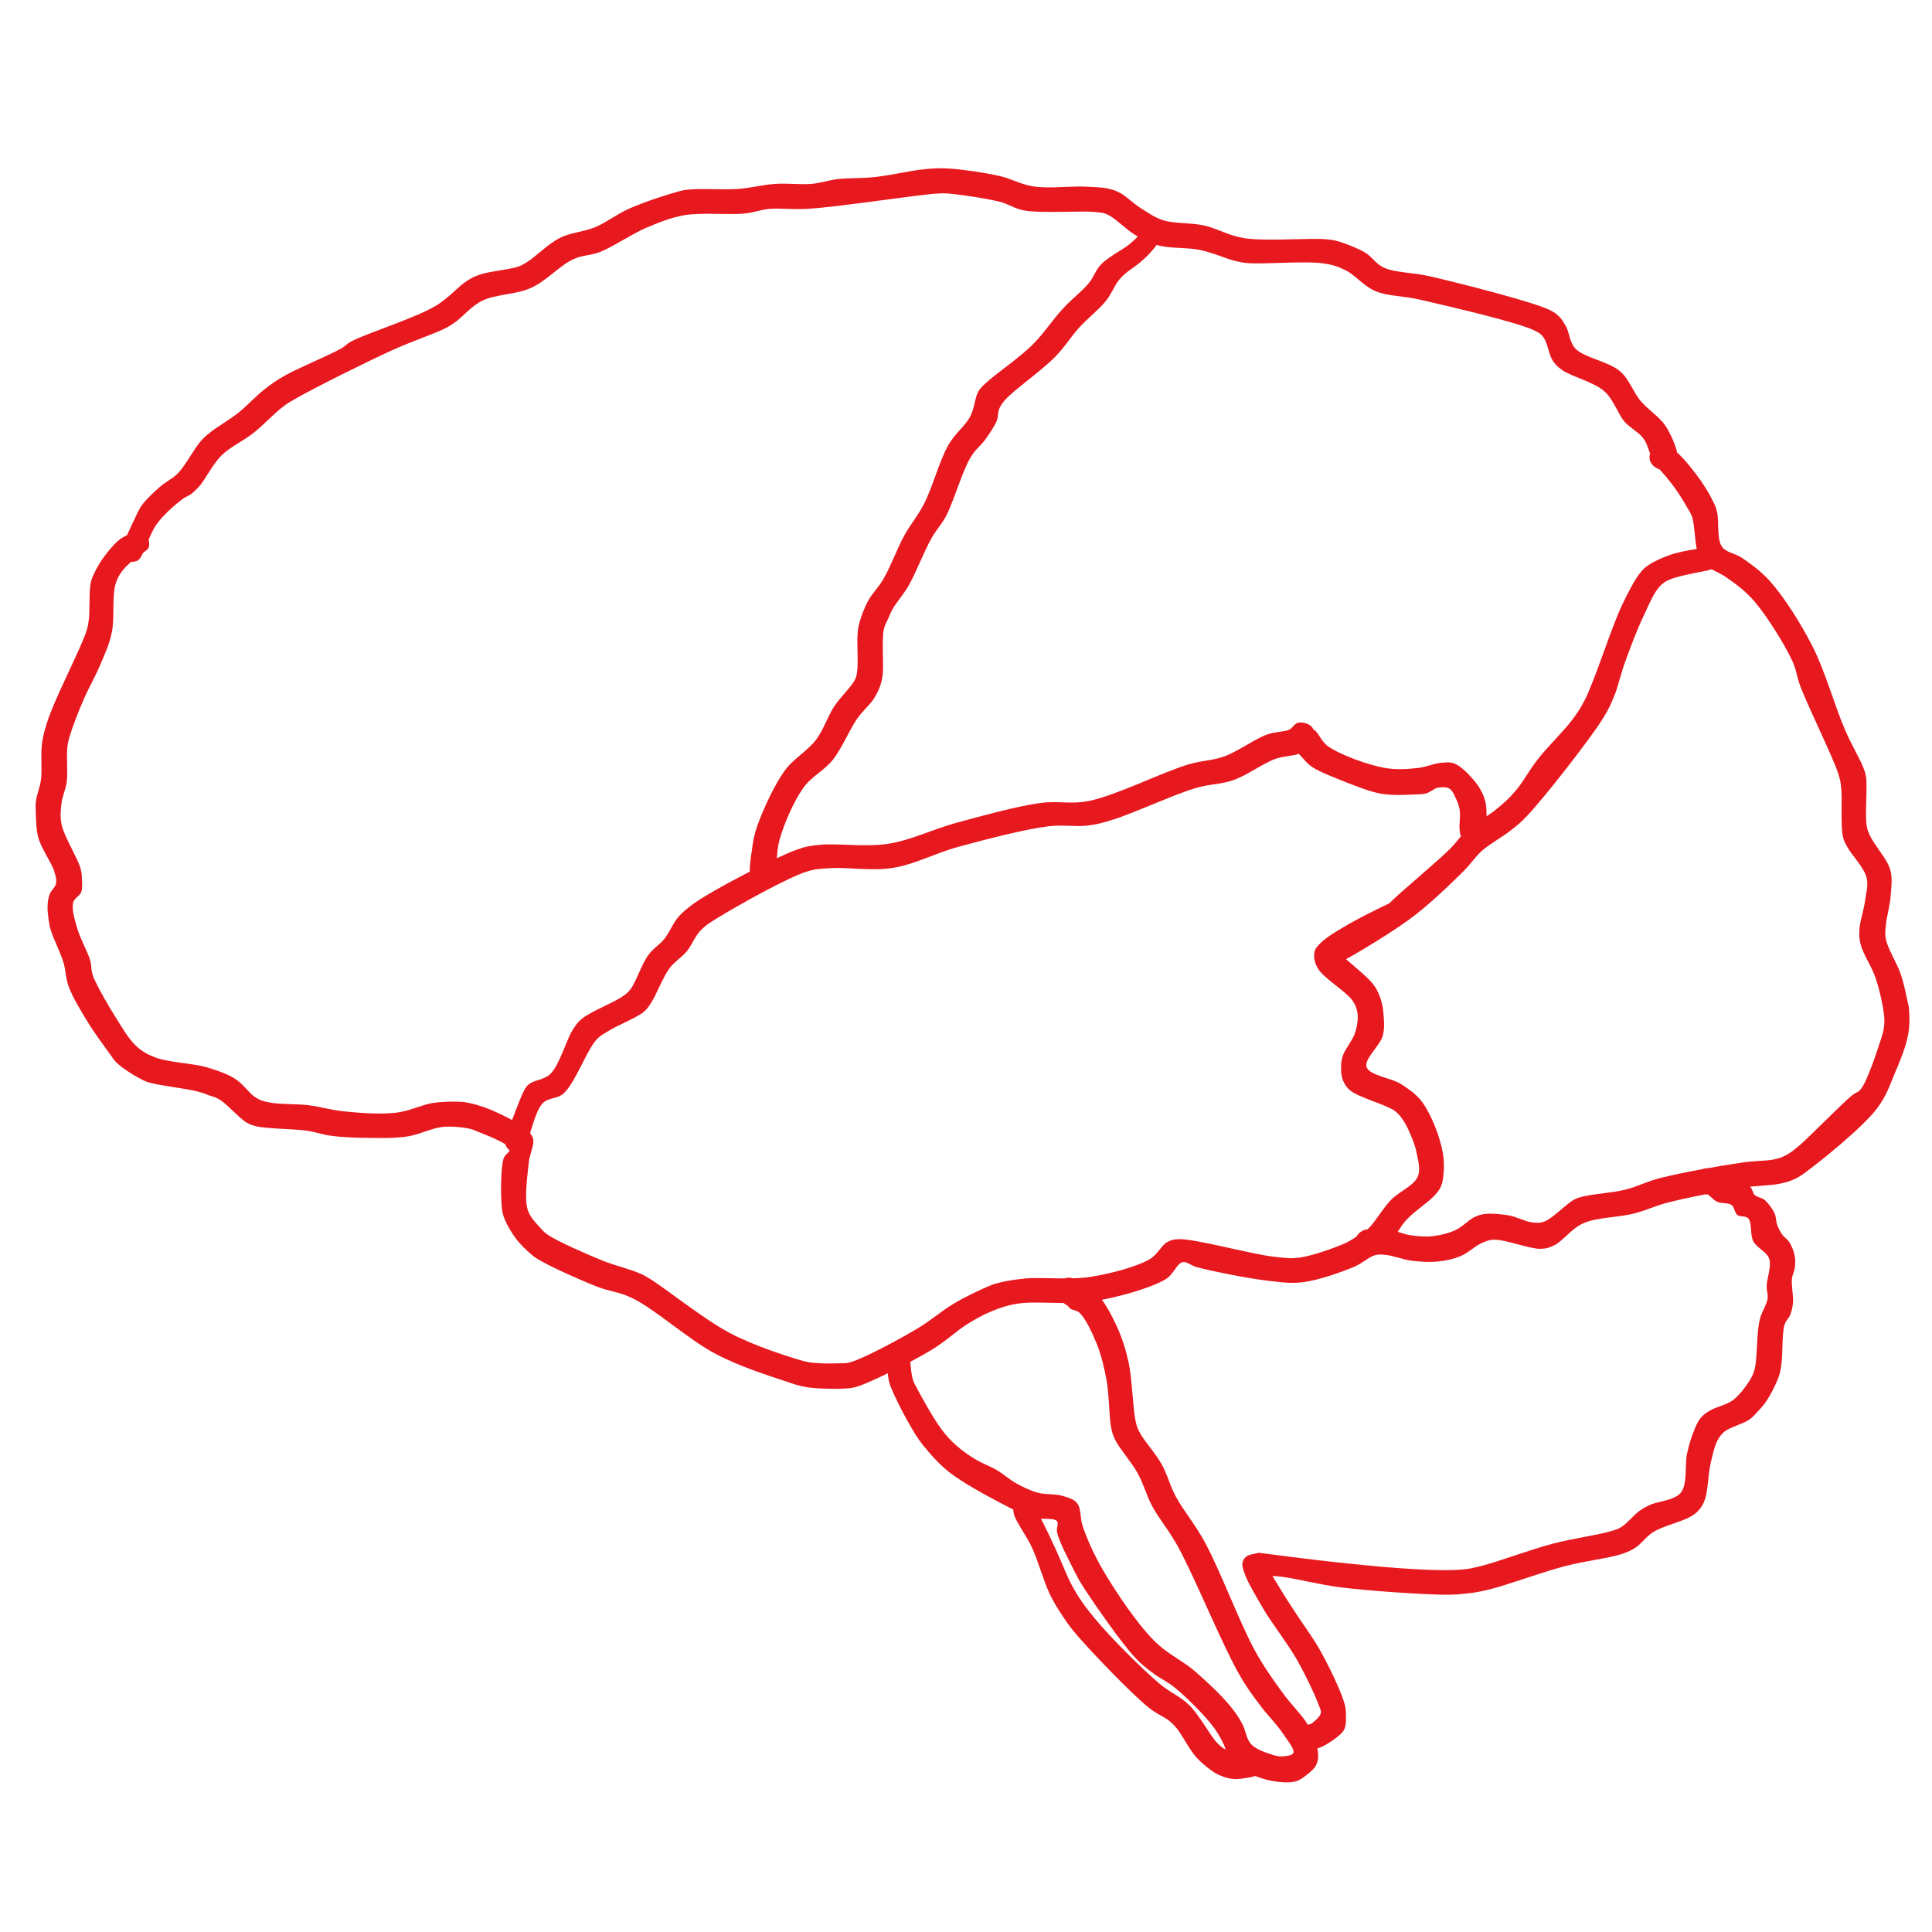 <svg xmlns="http://www.w3.org/2000/svg" xmlns:xlink="http://www.w3.org/1999/xlink" width="1080" zoomAndPan="magnify" viewBox="0 0 810 810" height="1080" preserveAspectRatio="xMidYMid meet" version="1.0"><defs><clipPath id="d881792e60"><path d="M 14.25 186 L 801 186 L 801 582.902 L 14.25 582.902 Z M 14.25 186 " clip-rule="nonzero"/></clipPath><clipPath id="0eed5cc00f"><path d="M 58.949 232.426 C 51.375 237.977 49.574 241.125 48.449 244.875 C 46.875 250.199 48.148 259.125 46.875 265.125 C 45.824 270.227 43.949 274.199 42 278.773 C 39.977 283.648 37.125 288.449 35.023 293.398 C 32.852 298.352 30.375 304.801 29.25 308.551 C 28.648 310.648 28.426 311.551 28.199 313.648 C 27.824 317.176 28.5 323.625 27.977 327.824 C 27.523 331.199 26.102 333.75 25.801 336.75 C 25.426 339.75 25.125 342.449 25.875 345.898 C 27 350.926 32.551 359.773 33.676 363.824 C 34.273 365.852 34.273 366.824 34.352 368.477 C 34.426 370.199 34.648 372.375 34.051 374.023 C 33.375 375.676 31.199 376.5 30.676 378.375 C 30 381 31.199 385.125 32.25 388.801 C 33.449 393.227 36.898 399.301 37.875 402.824 C 38.398 404.926 38.176 406.273 38.625 407.852 C 39 409.5 39.523 410.551 40.5 412.5 C 42.074 415.727 45.148 421.199 47.852 425.477 C 50.625 429.898 53.699 435.375 57 438.449 C 59.625 440.852 61.727 442.051 65.25 443.398 C 70.5 445.352 80.477 445.801 86.102 447.301 C 90 448.426 93.375 449.625 95.926 450.824 C 97.727 451.727 98.699 452.324 100.199 453.523 C 102.375 455.176 104.852 458.699 107.176 460.125 C 109.051 461.324 110.324 461.699 112.648 462.148 C 116.625 463.051 123.898 462.75 129.301 463.352 C 134.477 464.023 138.977 465.449 144.523 465.977 C 151.051 466.648 159.602 467.25 166.125 466.5 C 171.676 465.824 176.852 463.199 181.273 462.449 C 184.727 461.926 187.875 461.852 190.574 461.852 C 192.676 461.926 194.023 461.852 196.051 462.301 C 198.898 462.824 202.352 463.875 205.801 465.301 C 210.074 467.102 216.301 470.102 219.375 472.574 C 221.324 474.148 222.898 475.352 223.5 477.375 C 224.176 479.926 222.148 483.375 221.699 487.273 C 221.176 492.676 219.75 502.051 221.176 507 C 222.148 510.375 224.773 512.773 226.5 514.727 C 227.699 516.074 228.148 516.676 229.949 517.875 C 234.074 520.574 245.625 525.676 252.449 528.449 C 257.852 530.625 263.699 531.977 267.227 533.477 C 269.324 534.301 269.773 534.523 272.023 535.875 C 278.324 539.551 295.051 553.199 306.449 559.125 C 316.426 564.301 330.227 568.727 336.227 570.449 C 338.773 571.125 339.602 571.273 341.699 571.426 C 344.551 571.727 349.051 571.648 351.824 571.574 C 353.773 571.5 354.523 571.727 356.773 571.051 C 362.324 569.398 376.648 561.75 384.449 557.102 C 390.523 553.5 394.875 549.449 400.051 546.449 C 404.699 543.676 410.477 540.977 413.926 539.477 C 415.875 538.648 416.773 538.273 418.727 537.824 C 421.574 537.074 425.176 536.477 429.676 536.023 C 436.727 535.352 448.273 536.699 457.051 535.352 C 465.676 534 476.398 531.148 482.023 527.926 C 485.477 525.824 486.898 522.148 489.301 520.801 C 490.949 519.898 491.773 519.602 494.25 519.523 C 501.074 519.301 524.852 525.898 534 526.875 C 538.801 527.398 540.898 527.773 544.949 527.25 C 550.426 526.426 558.898 523.426 563.773 521.324 C 567.148 519.824 569.477 517.648 571.875 516.676 C 573.523 515.926 574.875 515.551 576.523 515.398 C 578.324 515.176 580.125 515.176 582.227 515.477 C 584.926 515.852 588.227 517.426 591.375 517.875 C 594.449 518.324 597.676 518.625 600.824 518.25 C 603.977 517.875 607.352 517.051 610.273 515.699 C 613.051 514.426 615.676 511.5 618 510.375 C 619.648 509.551 620.773 509.176 622.648 508.949 C 625.352 508.648 629.324 509.023 632.551 509.551 C 635.852 510.148 639.523 512.176 642.301 512.477 C 644.324 512.699 645.523 512.852 647.551 512.102 C 651 510.824 656.926 504.449 660.227 502.801 C 662.102 501.898 662.926 501.824 665.023 501.375 C 668.773 500.477 675.977 500.102 681.148 498.824 C 686.25 497.625 689.852 495.523 695.852 493.949 C 704.852 491.625 721.273 488.699 730.352 487.426 C 736.199 486.523 741.301 486.824 744.824 485.852 C 747 485.324 748.199 484.648 749.773 483.75 C 751.426 482.773 752.398 481.949 754.426 480.227 C 759.148 476.176 771.977 462.898 776.398 459.301 C 778.125 457.875 778.949 458.176 780.227 456.523 C 783 453 787.051 440.398 788.551 435.824 C 789.227 433.648 789.602 432.602 789.824 430.949 C 790.051 429.227 790.125 427.875 789.898 425.699 C 789.523 421.949 788.102 415.273 786.449 410.324 C 784.875 405.449 781.273 400.273 780.227 396.449 C 779.551 393.977 779.398 392.551 779.551 390.074 C 779.625 386.699 781.352 381.898 781.875 378 C 782.324 374.477 783.449 371.324 782.551 367.875 C 781.5 363.676 776.176 358.273 774.449 355.051 C 773.477 353.176 773.023 352.574 772.574 350.398 C 771.676 346.125 772.426 334.648 771.898 330 C 771.602 327.523 771.523 327 770.699 324.375 C 768.523 317.477 758.176 296.625 754.875 287.926 C 753.074 283.125 753.301 280.949 751.199 276.602 C 747.977 269.773 740.551 257.852 735.227 251.773 C 731.551 247.574 727.875 244.949 724.125 242.324 C 720.898 239.926 716.398 238.574 714.375 236.477 C 712.949 235.051 712.574 234 711.824 232.051 C 710.625 228.602 710.551 220.352 709.5 216.977 C 708.898 215.102 708.301 214.426 707.398 212.852 C 706.125 210.523 704.023 207.148 702.074 204.449 C 700.125 201.75 697.648 198.75 695.773 196.801 C 694.352 195.375 692.551 194.773 691.949 193.5 C 691.426 192.523 691.5 191.176 691.801 190.125 C 692.023 189.074 692.699 187.875 693.676 187.273 C 694.875 186.523 697.273 186 698.625 186.523 C 700.051 186.977 701.699 188.699 702.074 190.125 C 702.449 191.551 701.926 193.949 701.023 195.074 C 700.051 196.199 697.801 197.023 696.301 196.875 C 694.875 196.727 692.852 195.375 692.176 194.023 C 691.5 192.75 691.648 190.273 692.176 189 C 692.625 187.949 693.676 187.125 694.727 186.676 C 695.699 186.227 696.898 186 698.102 186.301 C 699.75 186.75 701.551 188.25 703.426 189.977 C 706.352 192.602 710.551 197.926 713.176 201.676 C 715.273 204.75 717.227 208.051 718.352 210.523 C 719.176 212.176 719.477 213 719.926 214.875 C 720.75 218.25 719.699 225.898 721.875 229.125 C 723.676 231.75 727.5 231.898 730.5 234 C 734.25 236.625 738.375 239.477 742.352 243.977 C 748.051 250.5 754.801 261 759.824 270.824 C 765.301 281.551 769.5 296.852 773.551 306 C 776.176 312.148 779.398 317.477 780.898 321.074 C 781.648 322.949 781.949 323.477 782.324 325.5 C 783 329.773 781.875 341.477 782.551 345.75 C 782.852 347.852 783.148 348.523 783.977 350.324 C 785.398 353.477 790.125 359.176 791.625 362.398 C 792.449 364.273 792.75 365.25 792.977 367.199 C 793.273 369.977 792.824 374.102 792.449 377.551 C 792 381.074 790.875 384.977 790.648 387.977 C 790.426 390.227 790.199 391.648 790.727 393.977 C 791.477 397.801 795.375 403.875 796.875 408.375 C 798.148 412.051 798.898 415.875 799.5 418.727 C 799.949 420.676 800.324 421.727 800.398 423.676 C 800.625 426.449 800.699 430.199 799.949 433.949 C 799.051 438.75 796.648 444.824 794.398 450 C 792.227 455.176 790.801 459.75 786.676 465.074 C 780.301 473.25 762.375 487.648 756.301 492 C 753.977 493.648 753 494.102 751.125 494.852 C 749.324 495.602 747.75 495.977 745.352 496.426 C 741.602 497.102 736.574 497.023 730.801 497.926 C 722.25 499.199 707.477 502.051 699.074 504.227 C 693.375 505.727 690.148 507.523 684.898 508.801 C 678.602 510.449 669.676 510.301 663.824 512.852 C 658.875 515.023 655.125 520.426 651.676 522.074 C 649.5 523.125 648.375 523.5 645.824 523.574 C 641.25 523.648 630.977 519.602 626.477 519.75 C 624.148 519.824 623.023 520.352 621.074 521.25 C 618.449 522.375 615.449 525.375 612.301 526.648 C 609.227 527.926 605.926 528.602 602.625 528.898 C 599.023 529.273 595.125 528.977 591.523 528.523 C 587.926 528 583.801 526.352 580.949 526.125 C 579.148 525.898 578.102 525.824 576.375 526.273 C 573.824 527.023 571.352 529.574 567.676 531.148 C 562.273 533.398 553.125 536.625 546.676 537.523 C 541.352 538.199 537.676 537.676 531.977 537 C 523.648 536.102 508.125 532.949 501.898 531.301 C 499.051 530.551 497.699 528.75 495.75 529.199 C 493.273 529.801 492.227 534.148 488.699 536.324 C 482.398 540.074 468.977 543.824 458.699 545.551 C 448.352 547.273 434.773 545.324 426.898 546.523 C 422.102 547.273 419.176 548.324 415.574 549.824 C 412.051 551.25 409.199 552.898 405.523 555.148 C 400.875 558.074 396.449 562.426 390.301 566.102 C 382.051 571.051 365.926 579.148 359.926 581.176 C 357.523 581.926 356.926 581.926 354.75 582.148 C 350.852 582.375 343.125 582.301 338.477 581.625 C 334.875 581.023 333 580.352 329.023 579 C 321.977 576.676 309.898 572.852 300.148 567.676 C 288.75 561.75 274.727 548.926 265.273 544.352 C 259.5 541.5 255.824 541.574 250.426 539.477 C 243.449 536.773 231.824 531.523 227.25 528.898 C 225.148 527.773 224.398 527.324 222.898 526.051 C 220.875 524.324 218.25 521.852 216.375 519.375 C 214.426 516.824 212.477 513.449 211.5 510.977 C 210.824 509.176 210.602 508.352 210.375 506.102 C 209.926 501.676 209.852 489.824 211.125 485.699 C 211.801 483.75 214.051 483 213.75 481.648 C 213.074 479.25 203.324 475.727 199.949 474.301 C 198.074 473.477 197.324 473.25 195.449 472.949 C 192.824 472.5 189 472.125 185.324 472.5 C 180.898 473.023 175.648 475.727 170.699 476.477 C 165.75 477.227 160.648 477.148 155.477 477.074 C 150.074 477.074 143.699 476.852 138.898 476.176 C 135.074 475.727 132.824 474.676 128.773 474.074 C 123 473.25 111.75 473.25 107.398 472.199 C 105.375 471.676 104.773 471.449 103.125 470.477 C 100.199 468.676 95.25 462.977 92.25 461.102 C 90.602 460.051 89.398 459.824 87.824 459.301 C 86.176 458.625 84.977 458.176 82.648 457.574 C 78.148 456.375 66.449 455.102 62.176 453.75 C 60.148 453.074 59.477 452.625 57.824 451.727 C 55.352 450.375 51.375 447.898 49.273 445.875 C 47.625 444.449 47.102 443.25 45.676 441.375 C 43.352 438.148 39.449 432.898 36.676 428.324 C 33.824 423.676 30.449 418.125 28.801 413.625 C 27.449 410.023 27.676 407.102 26.625 403.574 C 25.352 399.301 22.273 393.375 21.301 390 C 20.699 388.051 20.551 386.852 20.324 385.199 C 20.102 383.477 19.875 381.523 19.949 379.727 C 20.023 378.074 20.25 376.352 20.852 374.852 C 21.449 373.273 23.176 372 23.477 370.426 C 23.773 368.852 23.398 367.5 22.801 365.477 C 21.75 361.875 17.25 355.648 16.051 351.148 C 15.074 347.477 15.148 343.5 15 340.648 C 14.926 338.699 14.852 337.648 15.074 335.773 C 15.375 333.227 16.727 330.227 17.176 326.926 C 17.699 322.875 17.102 316.801 17.477 313.125 C 17.699 310.801 17.926 309.449 18.449 307.273 C 19.199 304.5 19.949 301.949 21.523 297.977 C 24.449 290.25 34.051 271.199 36.074 265.051 C 36.824 262.727 36.898 262.199 37.199 260.102 C 37.727 256.426 37.273 248.477 37.949 244.949 C 38.25 243.074 38.625 242.25 39.375 240.602 C 40.426 238.273 42.301 235.051 44.25 232.574 C 46.199 230.023 48.75 227.023 51.148 225.523 C 53.023 224.324 55.273 223.5 57.074 223.5 C 58.574 223.426 60.301 223.949 61.199 224.625 C 61.801 225.074 62.176 225.75 62.324 226.5 C 62.625 227.398 62.699 228.75 62.25 229.727 C 61.727 230.773 58.949 232.426 58.949 232.426 " clip-rule="nonzero"/></clipPath><clipPath id="8f8926dd8a"><path d="M 50.172 70.32 L 703.801 70.32 L 703.801 235.758 L 50.172 235.758 Z M 50.172 70.32 " clip-rule="nonzero"/></clipPath><clipPath id="bd01069bc5"><path d="M 50.926 229.5 C 58.051 213.824 58.648 212.773 60 211.125 C 61.801 208.875 64.727 206.102 67.273 203.926 C 69.676 201.824 72.301 200.773 74.699 198.301 C 77.852 195 81.375 188.176 83.926 185.25 C 85.352 183.602 85.949 183 87.676 181.648 C 90.523 179.25 96.074 176.102 99.977 173.023 C 103.875 169.875 107.625 165.676 111.227 162.977 C 114.074 160.727 115.949 159.449 119.477 157.426 C 125.25 154.199 138.375 148.801 143.023 146.102 C 145.125 144.898 145.125 144.301 147.375 143.102 C 153.449 139.801 174 133.426 182.625 128.25 C 188.398 124.801 192.227 119.926 195.898 117.676 C 198.074 116.25 199.273 115.801 201.676 114.977 C 205.574 113.699 213.676 113.023 217.125 111.824 C 219 111.148 219.523 110.773 221.176 109.727 C 224.477 107.699 229.801 102.227 234.602 99.824 C 239.25 97.426 244.648 97.273 249.523 95.25 C 254.477 93.148 258.676 89.699 264 87.375 C 270.227 84.602 280.273 81.375 284.773 80.176 C 286.875 79.648 287.398 79.574 289.5 79.426 C 293.852 78.977 303.227 79.648 309.449 79.199 C 315 78.824 319.875 77.398 325.051 77.102 C 330.148 76.727 335.551 77.477 340.199 77.102 C 344.176 76.727 347.176 75.602 351.227 75.074 C 356.023 74.551 361.574 74.852 367.199 74.176 C 373.574 73.5 381.898 71.477 387.602 70.949 C 391.5 70.574 393.75 70.426 397.727 70.648 C 403.5 71.023 412.5 72.301 418.801 73.727 C 424.051 74.852 427.801 77.324 433.199 78.148 C 439.574 79.125 448.801 78 454.648 78.227 C 458.625 78.449 462 78.449 464.773 79.125 C 466.801 79.574 468 80.023 469.801 81 C 472.273 82.352 475.125 85.273 477.977 87.074 C 481.051 89.023 483.824 91.051 487.574 92.324 C 492.375 93.824 499.051 93.301 504.676 94.5 C 510.375 95.773 514.801 98.699 521.477 99.824 C 530.926 101.324 549.75 99.602 556.352 100.352 C 558.977 100.574 559.727 100.801 561.824 101.398 C 564.824 102.375 569.324 104.102 572.477 105.977 C 575.398 107.773 576.75 110.625 580.199 112.199 C 585.074 114.449 591.977 114.074 600 115.949 C 612.824 118.949 642.074 126.375 649.426 129.824 C 651.75 130.949 652.5 131.551 653.699 132.75 C 654.898 133.949 655.648 135.301 656.625 137.023 C 657.977 139.426 657.977 143.398 660.449 146.102 C 664.125 150 674.551 151.574 679.273 155.699 C 683.25 159.227 684.676 164.398 687.898 168.148 C 690.977 171.824 695.477 174.523 698.023 178.199 C 700.426 181.648 702.676 187.273 703.051 189.375 C 703.199 190.199 703.125 190.5 702.977 191.102 C 702.676 192 702 193.426 701.176 194.102 C 700.352 194.852 699.148 195.449 697.949 195.375 C 696.602 195.375 694.273 194.477 693.375 193.273 C 692.477 192.074 692.023 189.676 692.551 188.25 C 693 186.824 694.875 185.25 696.227 184.801 C 697.273 184.352 698.625 184.574 699.676 184.949 C 700.648 185.324 701.773 186.148 702.301 187.199 C 702.898 188.398 703.199 190.875 702.602 192.227 C 702 193.574 700.051 195.074 698.551 195.375 C 697.051 195.602 695.102 195 693.75 193.727 C 691.727 191.926 691.199 186.676 689.023 183.824 C 686.926 181.051 683.699 179.699 681.148 176.852 C 678.148 173.324 676.574 167.551 672.602 164.023 C 668.102 160.051 658.273 157.727 654.676 154.949 C 652.727 153.523 651.977 152.699 650.852 150.977 C 649.352 148.574 648.75 143.551 647.102 141.449 C 646.051 140.023 645.523 139.648 643.426 138.602 C 636.676 135.227 608.324 128.625 595.949 125.773 C 588.148 123.898 582.148 124.352 576.602 122.023 C 571.801 120 568.273 115.426 564.301 113.398 C 561.148 111.824 559.125 111.074 555.074 110.477 C 547.727 109.273 529.5 110.852 523.352 110.324 C 520.801 110.102 520.199 109.949 517.949 109.426 C 514.199 108.523 508.199 105.824 502.949 104.773 C 497.477 103.648 490.574 104.25 485.699 102.898 C 481.875 101.852 479.176 100.426 475.875 98.477 C 472.125 96.227 467.625 91.5 464.551 90.074 C 462.75 89.176 462.074 89.25 459.824 88.949 C 454.125 88.199 437.023 89.551 429.602 88.273 C 425.023 87.449 423.148 85.574 418.875 84.523 C 413.102 83.102 402.227 81.523 397.727 81.148 C 395.551 81 395.398 81 393 81.148 C 384.75 81.602 351.824 86.773 338.926 87.523 C 331.801 87.977 327.074 87.148 322.273 87.602 C 318.602 87.977 316.648 89.023 312.602 89.477 C 306.148 90.227 294.375 88.949 286.875 90.227 C 280.801 91.352 276.375 93.227 270.824 95.551 C 264.602 98.25 257.176 103.426 251.477 105.676 C 247.273 107.25 244.199 106.875 240.227 108.75 C 234.824 111.227 229.051 117.824 222.676 120.676 C 216.301 123.602 207.676 123.301 202.051 126.148 C 197.398 128.477 193.648 133.199 190.648 135.227 C 188.773 136.5 188.102 136.949 185.926 138 C 181.426 140.176 172.875 143.023 164.699 146.699 C 153.148 151.949 130.648 163.199 123.602 167.324 C 120.977 168.824 120.449 169.125 118.426 170.699 C 115.125 173.176 110.477 178.199 106.199 181.574 C 101.926 184.949 96.602 187.273 92.852 190.949 C 89.176 194.625 86.176 200.773 83.773 203.625 C 82.352 205.199 81.449 206.102 80.102 207.148 C 78.898 208.051 77.699 208.273 76.199 209.477 C 73.426 211.574 68.625 215.699 65.699 219.75 C 62.625 223.949 60.375 232.352 58.426 234.375 C 57.75 235.125 57.301 235.273 56.551 235.426 C 55.574 235.648 54.148 235.574 53.25 235.125 C 52.352 234.676 51.449 233.699 51 232.727 C 50.625 231.824 50.926 229.5 50.926 229.5 " clip-rule="nonzero"/></clipPath><clipPath id="76a1bfe369"><path d="M 372 535 L 552.766 535 L 552.766 747.605 L 372 747.605 Z M 372 535 " clip-rule="nonzero"/></clipPath><clipPath id="5dd7e9bbed"><path d="M 381.523 569.477 C 382.199 578.25 382.801 578.926 383.773 580.801 C 385.875 584.852 391.199 594.523 394.574 599.023 C 396.824 602.102 398.625 603.977 401.023 606.074 C 403.426 608.25 406.125 610.125 408.977 611.852 C 411.824 613.574 415.125 614.699 418.051 616.426 C 420.824 618.074 423.148 620.25 425.926 621.824 C 428.773 623.398 431.773 624.898 435 625.801 C 438.301 626.699 442.5 626.25 445.426 627.148 C 447.898 627.898 450.301 628.5 451.648 630.301 C 453.375 632.477 452.699 636.375 453.977 640.051 C 455.773 645.227 458.551 651.602 462.375 658.199 C 467.625 667.125 476.324 680.25 483.676 687.676 C 489.301 693.449 495.523 696 500.926 700.648 C 506.102 705.074 511.875 710.625 515.398 714.824 C 517.801 717.676 519.227 719.773 520.727 722.551 C 522.301 725.324 522.449 729.074 524.551 731.25 C 526.574 733.5 530.699 734.773 533.176 735.602 C 534.977 736.199 536.324 736.5 537.898 736.352 C 539.324 736.273 541.801 735.977 542.25 734.926 C 542.852 733.352 539.773 729.602 537.824 726.75 C 535.352 722.926 531 718.727 527.926 714.449 C 524.699 710.176 522.449 707.176 519 701.023 C 512.398 689.398 500.773 661.051 493.875 648.449 C 489.75 641.023 485.926 636.824 483 631.352 C 480.523 626.625 479.477 622.199 477 617.699 C 474.375 612.977 469.426 607.426 467.625 603.824 C 466.648 601.801 466.352 601.051 465.898 598.727 C 464.926 594.227 465.074 584.625 463.875 578.398 C 462.898 572.926 461.625 567.977 459.75 563.25 C 457.875 558.676 455.102 552.75 452.625 550.426 C 451.273 549.148 449.477 549.449 448.426 548.398 C 447.375 547.426 446.176 544.426 446.324 544.273 C 446.477 544.199 449.926 548.176 449.773 548.398 C 449.551 548.625 446.023 546.602 444.824 545.477 C 443.926 544.574 443.176 543.676 442.801 542.625 C 442.5 541.574 442.426 540.227 442.949 539.176 C 443.551 537.977 445.426 536.324 446.699 535.875 C 447.824 535.5 449.176 535.727 450.148 536.176 C 451.199 536.625 452.25 537.449 452.699 538.5 C 453.301 539.773 453.523 542.176 452.852 543.523 C 452.176 544.875 450.074 546.148 448.727 546.449 C 447.523 546.676 446.25 546.449 445.273 545.773 C 444.148 545.023 442.727 543 442.648 541.5 C 442.5 540 443.625 537.824 444.676 536.852 C 445.5 536.102 447 535.801 447.898 535.727 C 448.574 535.648 448.949 535.648 449.625 535.949 C 451.051 536.551 453.523 539.398 455.477 540.676 C 457.125 541.648 458.699 541.574 460.273 543 C 462.898 545.398 465.898 551.102 468 555.602 C 470.176 560.25 471.75 564.977 473.102 570.75 C 474.676 578.023 474.977 590.852 476.102 595.801 C 476.625 598.051 476.773 598.574 477.75 600.449 C 479.477 603.898 484.5 609.301 487.051 613.949 C 489.523 618.301 490.352 622.574 492.898 627.301 C 496.051 633.227 500.699 638.477 505.051 646.426 C 511.5 658.199 519.75 680.398 526.125 692.023 C 530.324 699.602 534.148 704.773 537.977 710.023 C 541.125 714.375 545.25 718.5 547.273 721.5 C 548.477 723.301 549 724.199 549.824 726 C 550.875 728.398 552.375 732.375 552.602 734.926 C 552.75 736.801 552.602 738.375 551.852 739.875 C 551.176 741.449 549.523 742.727 548.102 743.926 C 546.676 745.051 545.176 746.25 543.227 746.852 C 540.676 747.523 537.148 747.301 533.852 746.773 C 530.176 746.176 525.449 744.375 522.301 743.023 C 519.898 742.051 517.875 741.676 516.375 739.949 C 514.5 737.926 514.273 733.801 512.926 731.023 C 511.5 728.176 510.301 726 507.977 723.074 C 504.523 718.648 497.398 711.523 492.824 707.773 C 489.602 705.074 486.676 703.875 483.824 701.773 C 481.051 699.676 478.949 698.25 475.949 695.023 C 470.25 688.949 459.449 673.426 454.801 666.301 C 452.25 662.398 451.199 660.301 449.477 656.773 C 447.301 652.5 443.926 645.977 443.176 642.375 C 442.727 640.5 444.074 638.773 443.102 637.727 C 441.75 636.148 436.5 637.273 432.977 636.301 C 428.625 635.023 424.273 632.625 419.25 630 C 412.801 626.625 403.574 621.602 397.801 617.102 C 393.301 613.5 389.926 609.523 386.926 605.852 C 384.449 602.699 382.875 599.926 380.852 596.398 C 378.449 592.273 375.227 585.75 373.801 582.301 C 373.051 580.5 372.75 579.602 372.449 577.875 C 372.074 575.551 372 571.574 372.375 569.477 C 372.602 568.199 372.824 567.227 373.5 566.398 C 374.176 565.648 375.449 565.125 376.352 564.898 C 377.176 564.75 377.926 564.898 378.602 565.199 C 379.199 565.426 379.875 565.801 380.398 566.398 C 380.926 567.148 381.523 569.477 381.523 569.477 " clip-rule="nonzero"/></clipPath><clipPath id="bdcaac9a78"><path d="M 522.301 489.711 L 753 489.711 L 753 668.738 L 522.301 668.738 Z M 522.301 489.711 " clip-rule="nonzero"/></clipPath><clipPath id="74bc7c64aa"><path d="M 527.773 651 C 577.875 657.676 601.801 658.801 611.773 658.125 C 616.125 657.824 617.176 657.449 621.227 656.477 C 628.426 654.676 641.625 649.648 651.074 647.176 C 659.477 645 670.125 643.5 674.926 642.074 C 677.176 641.398 678 641.25 679.648 640.273 C 682.051 638.852 685.199 634.949 687.449 633.375 C 689.023 632.25 689.852 631.875 691.648 630.977 C 694.801 629.477 702.074 629.102 704.699 625.801 C 707.625 622.199 706.273 613.949 707.324 609.301 C 708.148 605.773 708.977 602.773 710.102 600.148 C 710.926 597.898 711.824 595.949 713.102 594.375 C 714.227 593.023 715.352 592.273 717.074 591.301 C 719.477 589.801 723.824 589.051 726.523 587.023 C 729.227 585 731.699 581.625 733.273 579.227 C 734.398 577.426 734.926 576.523 735.602 574.199 C 736.801 569.773 736.426 559.125 737.699 553.648 C 738.523 549.898 740.699 547.125 741.074 544.426 C 741.301 542.477 740.625 541.199 740.699 539.176 C 740.699 536.102 742.801 530.926 741.75 527.773 C 740.773 524.773 736.574 523.273 735.074 520.426 C 733.648 517.648 734.625 512.551 732.977 510.824 C 731.926 509.625 729.523 510.301 728.398 509.398 C 727.199 508.426 727.199 506.102 725.926 505.199 C 724.5 504.148 721.648 504.676 719.852 503.852 C 718.199 503.023 716.926 501.148 715.574 500.551 C 714.676 500.102 713.773 500.324 712.949 499.875 C 712.125 499.273 711.227 497.926 710.852 497.102 C 710.551 496.5 710.477 496.051 710.551 495.375 C 710.625 494.398 711.074 492.824 711.602 492 C 711.977 491.477 712.273 491.102 712.875 490.801 C 713.699 490.273 715.125 489.75 716.25 489.824 C 717.375 489.824 718.727 490.5 719.551 491.102 C 720.074 491.477 720.375 491.926 720.676 492.375 C 720.977 492.898 721.273 493.352 721.352 494.023 C 721.5 495 721.352 496.648 721.051 497.551 C 720.824 498.148 720.523 498.523 720 499.051 C 719.324 499.648 717.898 500.477 716.926 500.699 C 716.324 500.852 715.801 500.852 715.199 500.699 C 714.301 500.477 712.875 499.875 712.051 499.125 C 711.301 498.301 710.699 497.023 710.551 495.977 C 710.398 494.852 710.852 493.352 711.301 492.523 C 711.602 491.926 711.898 491.551 712.426 491.176 C 713.176 490.574 714.148 489.824 715.648 489.824 C 719.176 489.824 730.273 494.551 733.352 497.102 C 734.852 498.375 734.699 500.102 735.75 501.074 C 736.875 502.051 738.602 502.051 739.875 503.102 C 741.375 504.449 743.176 506.852 744 508.727 C 744.75 510.301 744.523 511.949 745.051 513.375 C 745.574 514.875 746.25 516.227 747.148 517.5 C 747.977 518.773 749.398 519.523 750.227 520.875 C 751.199 522.375 752.023 524.551 752.398 526.352 C 752.773 528.074 752.699 529.875 752.477 531.523 C 752.25 533.102 751.5 534.301 751.273 536.176 C 750.977 538.801 751.949 543.375 751.727 546.148 C 751.5 548.102 751.199 549.602 750.602 551.176 C 750 552.75 748.727 553.5 748.125 555.523 C 747.074 559.199 747.449 568.051 746.852 572.023 C 746.551 574.273 746.398 575.25 745.727 577.199 C 744.75 580.051 742.5 584.477 740.773 587.102 C 739.574 588.977 738.301 590.324 737.023 591.676 C 735.824 593.023 735 594.074 733.352 595.199 C 730.875 596.926 725.398 598.352 723.074 600.148 C 721.648 601.352 720.977 602.25 720.074 603.898 C 718.801 606.301 717.977 610.051 717.148 613.727 C 716.176 618.074 716.023 625.125 714.824 628.574 C 714.074 630.676 713.324 631.949 712.199 633.148 C 711.227 634.352 710.324 634.949 708.602 635.926 C 705.375 637.875 697.352 639.75 693.301 642.227 C 690.227 644.102 688.352 647.023 685.949 648.676 C 684 649.949 682.801 650.551 680.176 651.449 C 675 653.25 664.949 654.301 656.398 656.551 C 646.352 659.102 631.801 664.648 623.852 666.523 C 619.426 667.574 616.727 667.949 613.199 668.25 C 609.824 668.625 607.727 668.625 603.301 668.551 C 594.227 668.324 573.676 666.977 561.824 665.477 C 552.676 664.273 544.426 662.023 537.824 661.125 C 533.25 660.449 528.523 660.898 526.125 659.926 C 524.852 659.398 524.102 658.727 523.574 657.898 C 523.125 657 522.824 655.727 523.051 654.75 C 523.199 653.699 523.949 652.574 524.699 651.977 C 525.523 651.375 527.773 651 527.773 651 " clip-rule="nonzero"/></clipPath><clipPath id="25308264ac"><path d="M 520.578 651.066 L 564.598 651.066 L 564.598 733.391 L 520.578 733.391 Z M 520.578 651.066 " clip-rule="nonzero"/></clipPath><clipPath id="2f5e2e887b"><path d="M 529.875 654.523 C 542.477 676.574 548.773 683.699 552.977 691.051 C 557.102 698.25 562.125 708.898 563.551 713.773 C 564.227 715.949 564.227 716.926 564.301 718.648 C 564.301 720.602 564.449 723.227 563.625 724.949 C 562.949 726.449 561.676 727.352 560.25 728.551 C 558.301 730.051 554.852 732.301 552.75 732.898 C 551.398 733.199 550.352 733.199 549.301 732.824 C 548.324 732.523 547.125 731.773 546.602 730.801 C 545.926 729.602 545.625 727.125 546.074 725.773 C 546.375 724.648 547.273 723.676 548.324 723.148 C 549.523 722.551 552 722.324 553.352 722.926 C 554.625 723.523 555.977 725.551 556.352 726.898 C 556.648 728.023 556.273 729.375 555.75 730.273 C 555.301 731.25 554.25 732.227 553.273 732.676 C 552.301 733.125 550.949 733.352 549.898 733.051 C 548.551 732.602 546.602 731.102 546.074 729.75 C 545.477 728.398 545.852 725.926 546.602 724.727 C 547.199 723.824 548.477 723.824 549.449 723 C 550.801 721.875 553.273 720 553.727 718.352 C 554.023 716.926 553.199 715.875 552.523 713.926 C 551.023 709.949 547.352 702.301 543.977 696.227 C 540 689.25 533.699 681.227 529.801 674.773 C 526.801 669.602 523.574 664.199 522.148 660.602 C 521.398 658.574 520.727 656.926 520.875 655.5 C 521.023 654.375 521.625 653.25 522.449 652.648 C 523.426 651.898 525.449 651.301 526.648 651.676 C 527.926 651.977 529.875 654.523 529.875 654.523 " clip-rule="nonzero"/></clipPath><clipPath id="c135cfdbdd"><path d="M 424.656 628.207 L 531.594 628.207 L 531.594 746 L 424.656 746 Z M 424.656 628.207 " clip-rule="nonzero"/></clipPath><clipPath id="3e0049f49b"><path d="M 433.352 630.824 C 444.074 650.926 446.176 658.801 449.398 664.648 C 452.25 669.977 454.875 673.574 459.227 678.824 C 465.676 686.625 478.352 699.227 485.852 705.676 C 490.727 709.801 494.773 711.074 498.676 714.977 C 503.023 719.324 507.375 727.727 510.375 730.801 C 511.801 732.227 512.699 732.898 514.051 733.648 C 515.398 734.324 516.75 735 518.477 735.148 C 520.648 735.301 523.875 733.352 525.977 733.648 C 527.699 733.949 529.574 734.926 530.398 736.199 C 531.148 737.477 531.375 739.875 530.773 741.227 C 530.176 742.648 528.227 744.148 526.801 744.375 C 525.301 744.676 522.977 743.926 521.926 742.875 C 520.875 741.824 520.199 739.5 520.5 738 C 520.801 736.574 522.301 734.699 523.727 734.102 C 525.074 733.5 527.477 733.727 528.75 734.551 C 530.023 735.375 531.074 737.625 531.227 738.977 C 531.301 740.102 530.773 741.375 530.176 742.273 C 529.5 743.176 528.602 743.699 527.324 744.227 C 525.227 745.125 520.574 745.875 518.023 745.875 C 516.227 745.875 514.801 745.5 513.301 745.051 C 511.875 744.523 510.676 744.074 509.102 743.102 C 506.926 741.676 504 739.426 501.602 736.801 C 498.676 733.574 495.676 727.5 493.5 724.801 C 492.227 723.301 491.699 722.699 490.352 721.574 C 488.176 719.773 485.023 718.727 481.352 715.727 C 474.074 709.801 457.949 693 451.875 685.949 C 448.801 682.426 447.523 680.551 445.574 677.625 C 443.551 674.551 441.824 671.926 440.023 668.102 C 437.551 662.852 435.301 654.602 432.602 648.676 C 430.199 643.574 425.699 637.727 425.023 634.574 C 424.727 633.148 424.801 632.25 425.176 631.352 C 425.625 630.375 426.602 629.398 427.5 629.023 C 428.477 628.574 429.824 628.5 430.801 628.801 C 431.773 629.102 433.352 630.824 433.352 630.824 " clip-rule="nonzero"/></clipPath><clipPath id="342d2b2a57"><path d="M 211.121 302.832 L 623.777 302.832 L 623.777 483.746 L 211.121 483.746 Z M 211.121 302.832 " clip-rule="nonzero"/></clipPath><clipPath id="ac72f8446d"><path d="M 211.875 477.301 C 219.301 456.824 220.125 455.773 221.852 454.5 C 224.023 452.773 228.148 452.773 230.773 450.227 C 234.602 446.477 237.523 435.75 240.148 431.699 C 241.574 429.523 242.102 428.625 244.051 427.051 C 247.5 424.199 257.102 420.375 260.551 418.051 C 262.273 416.852 262.949 416.477 264.227 414.898 C 266.551 411.977 269.023 404.176 271.801 400.426 C 273.898 397.5 276.523 396.148 278.551 393.602 C 280.574 391.051 282.074 387.375 283.801 385.199 C 285.074 383.551 285.977 382.727 287.551 381.375 C 289.801 379.5 292.273 377.699 296.324 375.301 C 304.426 370.426 325.801 359.102 334.199 356.176 C 338.176 354.75 339.449 354.676 343.352 354.227 C 350.25 353.398 362.699 355.273 372.301 353.773 C 381.977 352.273 390.977 347.699 401.102 344.926 C 412.199 341.926 425.852 338.102 436.051 336.676 C 443.773 335.625 448.801 337.352 456.676 335.773 C 468.301 333.375 487.875 323.477 498.301 320.477 C 504.449 318.676 508.051 318.977 513.148 317.176 C 519 315.074 526.125 309.75 531.227 307.949 C 534.75 306.676 538.426 306.898 540.523 305.926 C 541.801 305.25 542.25 304.125 543.148 303.602 C 543.977 303.148 544.727 302.852 545.625 302.926 C 546.75 302.926 548.398 303.449 549.301 304.125 C 549.977 304.648 550.5 305.324 550.801 306.227 C 551.176 307.199 551.324 308.852 550.949 310.051 C 550.574 311.176 548.773 313.125 548.551 312.977 C 548.176 312.75 549.449 306.227 550.648 306 C 552.074 305.699 553.727 310.801 556.801 312.898 C 561.824 316.426 573.301 320.625 580.273 321.898 C 585.523 322.875 590.176 322.426 594.449 321.977 C 597.977 321.602 601.352 320.023 604.199 319.801 C 606.301 319.648 607.949 319.352 609.898 320.176 C 612.449 321.148 615.75 324.602 617.699 326.852 C 619.273 328.648 620.398 330.375 621.301 332.176 C 622.125 333.824 622.574 335.176 622.949 337.125 C 623.398 340.125 623.398 345.75 622.949 348.301 C 622.727 349.801 622.352 350.852 621.824 351.676 C 621.523 352.199 621.148 352.5 620.551 352.875 C 619.727 353.324 618.301 353.852 617.176 353.773 C 616.125 353.699 614.699 353.023 613.949 352.5 C 613.426 352.125 613.125 351.676 612.824 351.148 C 612.523 350.625 612.227 350.176 612.148 349.5 C 612 348.602 612.074 347.023 612.523 346.051 C 612.977 345 614.102 343.949 614.926 343.5 C 615.523 343.125 616.051 342.977 616.574 342.898 C 617.176 342.824 617.699 342.75 618.375 342.898 C 619.273 343.125 620.699 343.727 621.449 344.551 C 622.199 345.375 622.727 346.801 622.949 347.699 C 623.102 348.375 623.023 348.824 622.875 349.5 C 622.574 350.398 621.676 351.824 621 352.5 C 620.551 352.949 620.176 353.25 619.5 353.398 C 618.602 353.699 617.102 353.926 616.051 353.625 C 614.926 353.324 613.801 352.5 613.125 351.602 C 612.449 350.773 612.227 349.727 612 348.301 C 611.625 346.125 612.375 342.227 612 339.824 C 611.773 338.023 611.25 336.676 610.574 335.176 C 609.824 333.602 609 331.426 607.727 330.676 C 606.449 329.852 604.5 330 602.926 330.227 C 601.273 330.523 599.625 332.176 597.898 332.625 C 596.398 333.074 595.273 333 593.25 333.074 C 589.801 333.227 583.801 333.602 579.074 332.773 C 574.051 331.875 568.875 329.699 564 327.824 C 559.352 325.949 553.426 323.699 550.426 321.75 C 548.699 320.625 548.023 319.875 546.75 318.449 C 545.023 316.5 541.574 313.352 541.051 310.727 C 540.676 308.398 542.023 304.727 543.148 303.602 C 543.824 302.926 544.727 302.852 545.625 302.926 C 546.75 302.926 548.398 303.449 549.301 304.125 C 549.977 304.648 550.5 305.398 550.801 306.227 C 551.102 306.977 551.398 307.801 551.25 308.773 C 550.949 310.125 549.676 312.148 548.551 313.352 C 547.426 314.551 546.227 315.301 544.5 316.051 C 542.023 317.023 538.426 316.875 534.75 318.148 C 529.648 319.949 522.898 325.051 517.051 327.074 C 511.801 328.949 507.523 328.574 501.375 330.375 C 492 333.148 474.898 341.102 466.574 343.648 C 462 345.074 459.824 345.676 455.852 346.125 C 450.977 346.727 446.023 345.676 439.5 346.426 C 429.523 347.699 413.551 351.824 402 354.977 C 392.023 357.676 383.398 362.477 374.176 363.898 C 365.477 365.25 354.898 363.523 348.227 363.977 C 344.023 364.273 342.375 364.125 338.023 365.477 C 329.551 368.25 309.375 379.648 301.727 384.301 C 297.977 386.625 296.023 387.676 293.773 390.074 C 291.375 392.477 290.102 396.227 287.926 398.852 C 285.75 401.477 282.977 402.977 280.727 405.898 C 277.875 409.727 275.102 417.301 272.926 420.523 C 271.801 422.25 271.426 422.926 269.852 424.273 C 266.926 426.676 258.977 429.824 255.375 432.074 C 253.051 433.574 251.926 433.875 249.977 435.977 C 246.074 440.25 241.051 454.125 236.324 458.398 C 233.398 460.949 229.949 459.977 227.477 462.602 C 223.875 466.352 221.773 479.102 219.676 481.648 C 219 482.398 218.625 482.625 217.875 482.852 C 216.977 483.074 215.551 483.148 214.574 482.773 C 213.602 482.398 212.625 481.5 212.176 480.523 C 211.727 479.625 211.875 477.301 211.875 477.301 " clip-rule="nonzero"/></clipPath><clipPath id="0ccb9d3b6b"><path d="M 314 93.82 L 487 93.82 L 487 371 L 314 371 Z M 314 93.82 " clip-rule="nonzero"/></clipPath><clipPath id="53c3ce3281"><path d="M 486.676 100.199 C 480.676 109.426 474.375 112.352 471.898 114.602 C 470.398 115.875 469.875 116.477 468.75 117.898 C 467.176 120 465.977 123.227 463.727 126.074 C 460.875 129.676 455.926 133.5 452.398 137.398 C 448.801 141.375 446.551 145.352 442.352 149.625 C 436.875 155.25 425.023 163.574 421.5 167.551 C 420 169.273 419.477 170.102 418.875 171.523 C 418.273 173.023 418.574 174.676 417.898 176.398 C 416.926 178.801 414.824 181.801 413.023 184.352 C 411.148 186.898 408.898 188.398 406.875 191.852 C 403.426 197.551 399.824 210.301 396.602 216.449 C 394.426 220.426 392.551 222 390.449 225.824 C 387.449 231.074 383.926 240.375 380.852 245.699 C 378.602 249.523 375.824 252.523 374.398 255.074 C 373.426 256.648 373.125 257.773 372.449 259.199 C 371.773 260.773 370.949 261.898 370.5 264.148 C 369.602 268.426 370.648 279.148 369.977 283.574 C 369.602 285.898 369.227 287.102 368.551 288.75 C 367.875 290.398 367.125 291.75 366 293.477 C 364.352 295.801 361.648 298.051 359.398 301.273 C 356.176 305.852 353.102 313.574 349.125 318.602 C 345.449 323.176 340.273 325.426 336.75 330.375 C 332.625 336.227 328.574 345.75 326.773 352.273 C 325.426 357.148 325.875 362.625 325.199 365.551 C 324.824 366.977 324.898 367.949 324.074 368.773 C 323.176 369.824 321 371.023 319.5 370.875 C 318 370.801 315.898 369.602 315.148 368.324 C 314.398 366.977 314.398 364.574 314.852 363.227 C 315.301 362.176 316.273 361.199 317.25 360.75 C 318.227 360.227 319.574 359.926 320.699 360.148 C 322.051 360.523 324.074 361.875 324.676 363.227 C 325.352 364.574 325.199 367.051 324.449 368.324 C 323.625 369.602 321.449 370.727 320.102 370.875 C 318.898 371.102 317.625 370.574 316.727 369.977 C 315.824 369.375 315.074 368.551 314.625 367.199 C 313.949 364.875 314.699 360 315.227 356.477 C 315.676 352.949 316.125 350.102 317.551 346.051 C 319.801 339.824 324.375 329.551 328.875 323.25 C 332.699 317.926 338.625 314.852 342.148 310.125 C 345.375 305.773 346.875 300.602 349.648 296.324 C 352.352 292.125 357.148 287.852 358.574 284.699 C 359.324 282.977 359.25 282.148 359.477 280.273 C 359.773 276.824 359.25 269.25 359.551 265.727 C 359.699 263.625 359.852 262.727 360.375 260.852 C 361.125 258.227 362.477 254.551 364.125 251.625 C 365.773 248.625 368.176 246.449 370.273 242.926 C 373.199 238.051 376.051 230.176 379.051 224.625 C 381.75 219.75 384.676 216.523 387.375 211.273 C 390.977 204.375 393.898 192.898 397.727 186.375 C 400.574 181.5 404.625 178.648 406.727 174.676 C 408.602 171.227 408.75 166.574 410.176 164.102 C 411.148 162.523 411.75 162.074 413.324 160.574 C 417 157.125 427.273 150.074 432.898 144.523 C 437.852 139.574 441.523 133.727 445.801 129.227 C 449.398 125.25 453.75 122.102 456.523 118.648 C 458.699 116.023 459.227 113.324 461.625 110.852 C 464.551 107.773 470.699 104.699 473.551 102.375 C 475.199 100.949 476.324 100.051 477.301 98.699 C 478.273 97.5 478.5 95.773 479.477 94.949 C 480.301 94.199 481.5 93.824 482.551 93.824 C 483.602 93.898 484.875 94.5 485.551 95.102 C 486.148 95.551 486.602 96.227 486.75 96.898 C 487.051 97.801 486.676 100.199 486.676 100.199 " clip-rule="nonzero"/></clipPath><clipPath id="b4f5ca4191"><path d="M 550.152 229.195 L 720.562 229.195 L 720.562 527 L 550.152 527 Z M 550.152 229.195 " clip-rule="nonzero"/></clipPath><clipPath id="568fee2371"><path d="M 715.949 239.176 C 702.977 241.648 699.375 242.625 696.676 245.023 C 693.449 247.949 691.5 253.199 689.176 258.074 C 686.398 263.773 683.551 271.426 681.375 277.426 C 679.5 282.523 678.523 287.477 676.801 291.75 C 675.227 295.426 674.477 297.375 671.773 301.648 C 666 310.727 647.477 334.352 640.5 341.773 C 637.426 345.074 636.148 345.977 633.375 348.148 C 629.926 350.926 624.676 353.699 621.227 356.773 C 618.148 359.551 616.801 362.102 613.352 365.477 C 607.801 370.949 599.176 379.426 590.625 385.648 C 581.176 392.551 559.5 405.449 558.824 404.699 C 558.602 404.398 561.824 402.375 561.824 401.25 C 561.824 399.977 558.301 397.574 558.449 397.426 C 558.602 397.273 571.051 407.625 574.125 410.852 C 575.551 412.352 576.148 413.176 576.977 414.523 C 577.875 416.102 578.699 418.125 579.148 419.852 C 579.602 421.426 579.824 422.699 579.977 424.574 C 580.199 427.199 580.648 430.801 579.75 434.176 C 578.699 438.301 571.801 444 572.926 447.375 C 574.051 450.824 583.352 451.949 587.25 454.426 C 590.324 456.375 592.801 458.102 594.977 460.5 C 597.227 462.977 598.801 465.977 600.375 469.352 C 602.25 473.324 604.125 478.949 604.875 483.148 C 605.477 486.523 605.477 489.898 605.176 492.449 C 605.023 494.324 604.801 495.75 604.199 497.25 C 603.602 498.676 602.852 499.648 601.5 501.148 C 599.023 503.926 592.801 507.977 589.574 511.5 C 586.875 514.5 585.148 518.324 583.051 520.574 C 581.551 522.148 580.273 523.125 578.699 524.102 C 577.199 525.074 575.398 526.273 573.75 526.273 C 572.25 526.273 570.074 525.301 569.176 524.102 C 568.273 522.898 567.898 520.5 568.426 519.148 C 568.875 517.727 570.676 516.074 572.102 515.625 C 573.602 515.25 575.926 516 577.051 516.824 C 578.023 517.5 578.699 518.625 578.852 519.75 C 579 521.176 578.324 523.574 577.426 524.625 C 576.676 525.523 575.477 526.051 574.352 526.199 C 573.301 526.426 571.949 526.199 570.977 525.676 C 570 525.148 569.023 524.102 568.574 523.125 C 568.125 522.148 568.051 520.727 568.273 519.676 C 568.5 518.625 569.25 517.426 570.074 516.75 C 570.898 516.074 572.023 516.375 573.148 515.477 C 575.773 513.602 579.523 506.852 583.125 503.102 C 586.648 499.5 592.801 497.102 594.375 493.352 C 595.727 490.199 594.449 486.074 593.773 482.773 C 593.176 479.699 591.75 476.551 590.699 474.148 C 589.949 472.426 589.273 471.148 588.301 469.727 C 587.324 468.301 586.648 467.176 584.852 465.824 C 581.25 463.125 569.625 460.125 566.102 457.199 C 564.301 455.699 563.625 454.352 562.949 452.699 C 562.273 450.977 562.199 448.875 562.273 447.074 C 562.273 445.5 562.426 444.227 563.023 442.5 C 563.926 439.949 566.773 436.426 567.824 433.801 C 568.574 431.852 568.949 430.125 569.102 428.398 C 569.324 426.824 569.324 425.25 568.949 423.75 C 568.574 422.25 568.125 420.977 566.852 419.25 C 564.375 415.727 554.699 409.949 552.449 405.898 C 551.102 403.5 550.648 401.023 551.102 399.074 C 551.477 397.426 552.676 396.301 554.25 394.801 C 556.875 392.398 561.676 389.625 566.102 387.074 C 571.426 384 584.25 377.699 584.398 378 C 584.477 378.148 580.801 380.699 580.727 380.625 C 580.574 380.477 582.75 378.449 584.625 376.648 C 589.125 372.449 602.324 361.352 607.801 356.023 C 610.949 352.875 612 350.773 614.852 348.227 C 618.375 345.074 624 342.074 627.602 339.074 C 630.602 336.602 632.773 334.648 635.324 331.648 C 638.477 328.051 641.102 322.949 644.699 318.375 C 648.75 313.125 655.273 306.898 658.801 302.25 C 661.199 299.023 662.25 297.676 664.352 293.625 C 668.625 285.301 675.449 263.398 680.023 253.727 C 682.801 247.875 685.352 243.074 687.602 240.227 C 688.875 238.648 689.551 237.977 691.125 236.926 C 693.449 235.352 697.199 233.625 700.801 232.426 C 705.074 231.148 712.273 229.727 715.273 229.949 C 716.773 230.023 717.676 230.176 718.426 230.852 C 719.398 231.676 720.227 233.551 720.301 234.75 C 720.301 235.875 719.699 237.074 718.949 237.824 C 718.199 238.5 715.949 239.176 715.949 239.176 " clip-rule="nonzero"/></clipPath></defs><g clip-path="url(#d881792e60)"><g clip-path="url(#0eed5cc00f)"><path fill="#e7191f" d="M 12 183.301 L 803.398 183.301 L 803.398 585.148 L 12 585.148 Z M 12 183.301 " fill-opacity="1" fill-rule="nonzero"/></g></g><g clip-path="url(#8f8926dd8a)"><g clip-path="url(#bd01069bc5)"><path fill="#e7191f" d="M 47.926 67.648 L 706.051 67.648 L 706.051 238.426 L 47.926 238.426 Z M 47.926 67.648 " fill-opacity="1" fill-rule="nonzero"/></g></g><g clip-path="url(#76a1bfe369)"><g clip-path="url(#5dd7e9bbed)"><path fill="#e7191f" d="M 369.375 532.727 L 555.676 532.727 L 555.676 749.852 L 369.375 749.852 Z M 369.375 532.727 " fill-opacity="1" fill-rule="nonzero"/></g></g><g clip-path="url(#bdcaac9a78)"><g clip-path="url(#74bc7c64aa)"><path fill="#e7191f" d="M 520.051 486.824 L 755.551 486.824 L 755.551 671.625 L 520.051 671.625 Z M 520.051 486.824 " fill-opacity="1" fill-rule="nonzero"/></g></g><g clip-path="url(#25308264ac)"><g clip-path="url(#2f5e2e887b)"><path fill="#e7191f" d="M 517.875 648.676 L 567.301 648.676 L 567.301 736.125 L 517.875 736.125 Z M 517.875 648.676 " fill-opacity="1" fill-rule="nonzero"/></g></g><g clip-path="url(#c135cfdbdd)"><g clip-path="url(#3e0049f49b)"><path fill="#e7191f" d="M 422.023 625.801 L 534.227 625.801 L 534.227 748.949 L 422.023 748.949 Z M 422.023 625.801 " fill-opacity="1" fill-rule="nonzero"/></g></g><g clip-path="url(#342d2b2a57)"><g clip-path="url(#ac72f8446d)"><path fill="#e7191f" d="M 208.875 299.926 L 626.023 299.926 L 626.023 485.926 L 208.875 485.926 Z M 208.875 299.926 " fill-opacity="1" fill-rule="nonzero"/></g></g><g clip-path="url(#0ccb9d3b6b)"><g clip-path="url(#53c3ce3281)"><path fill="#e7191f" d="M 311.625 90.824 L 489.824 90.824 L 489.824 373.949 L 311.625 373.949 Z M 311.625 90.824 " fill-opacity="1" fill-rule="nonzero"/></g></g><g clip-path="url(#b4f5ca4191)"><g clip-path="url(#568fee2371)"><path fill="#e7191f" d="M 548.102 226.949 L 723.301 226.949 L 723.301 529.352 L 548.102 529.352 Z M 548.102 226.949 " fill-opacity="1" fill-rule="nonzero"/></g></g></svg>